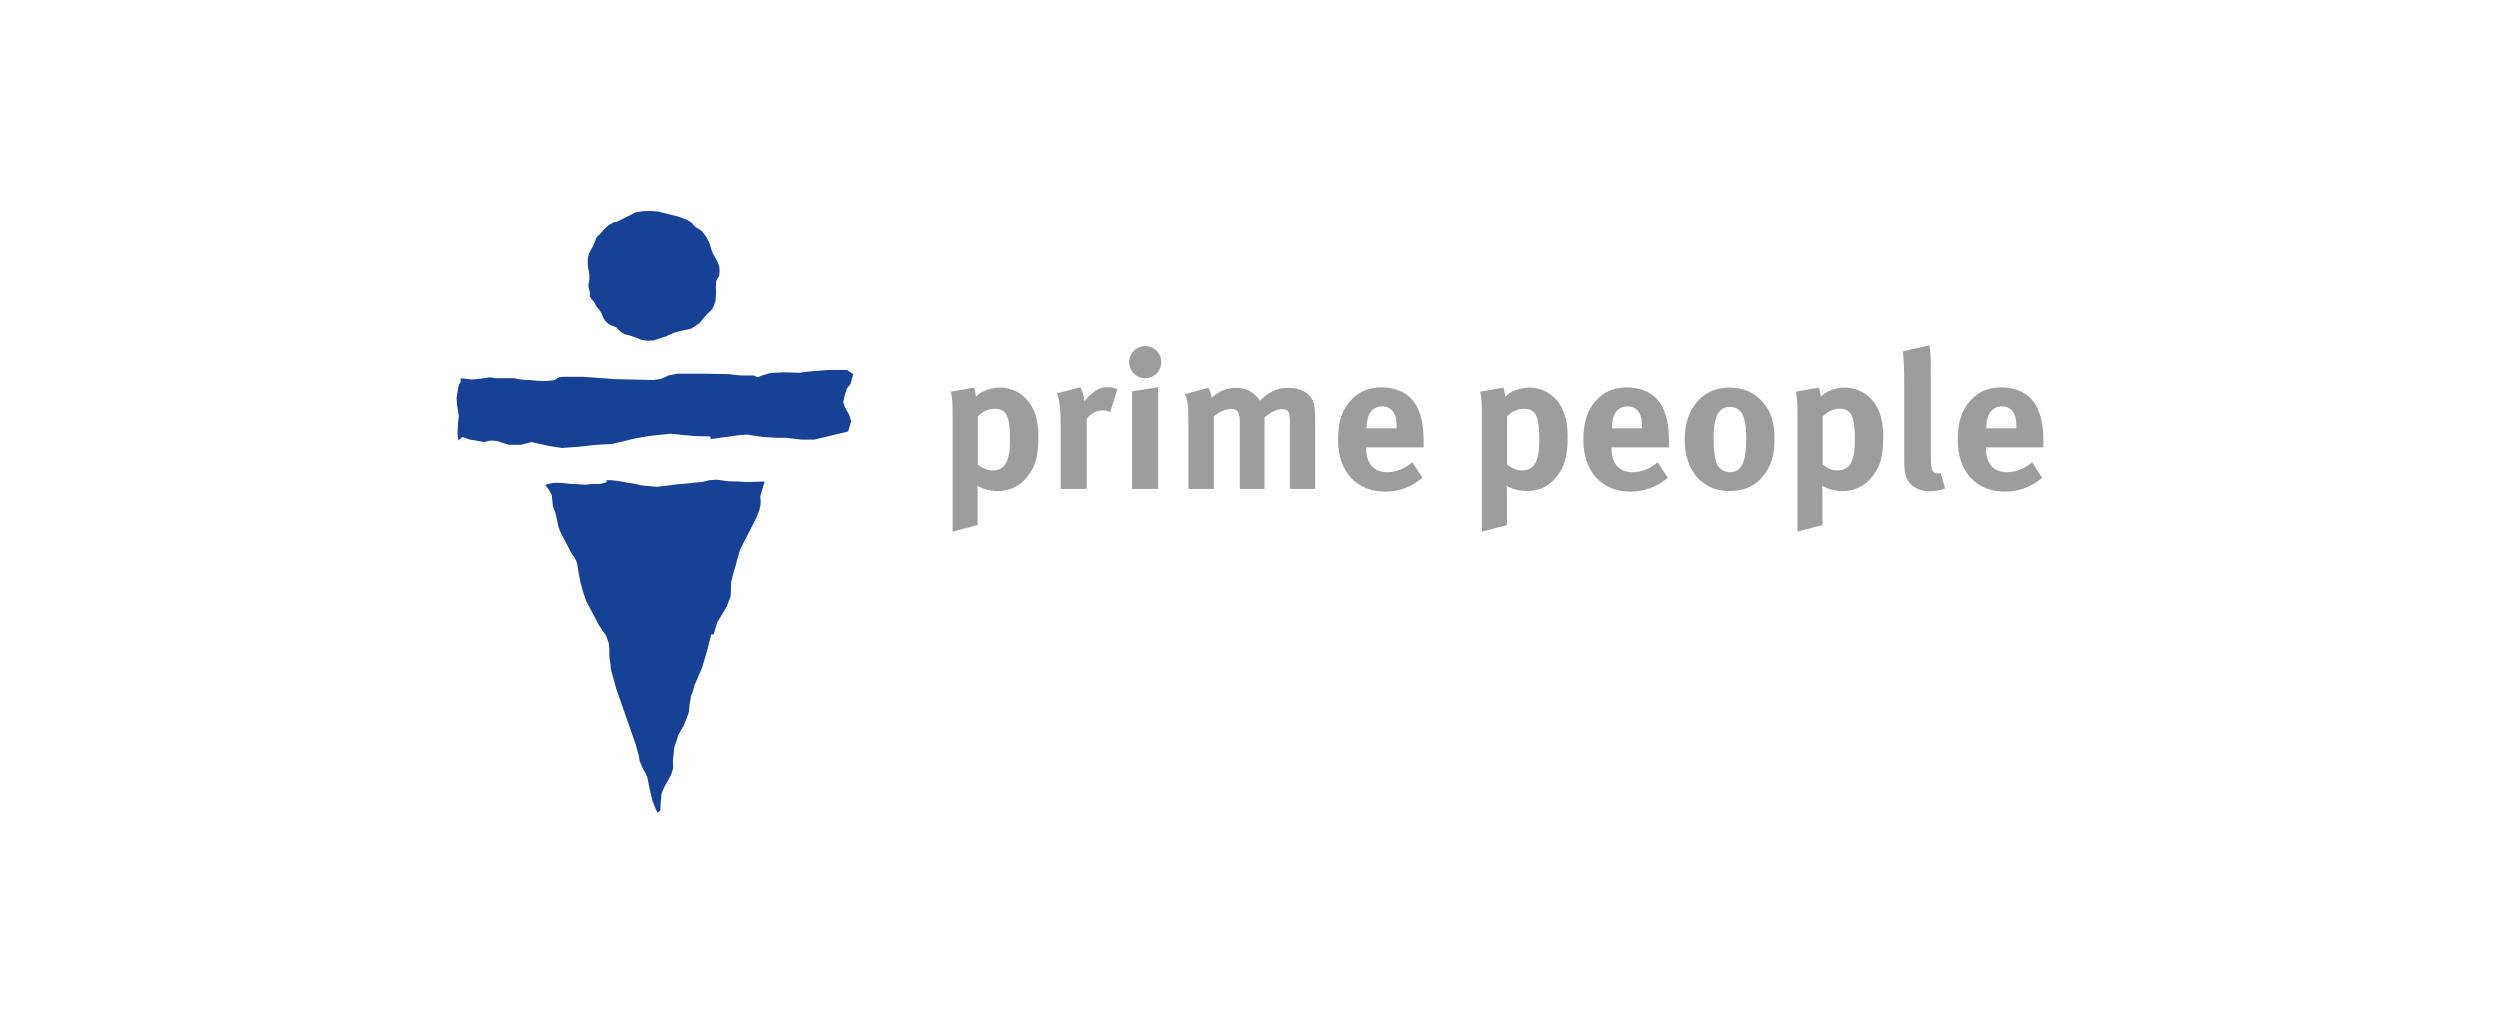 <?xml version="1.0" encoding="iso-8859-1"?>
<!-- Generator: Adobe Illustrator 15.0.0, SVG Export Plug-In . SVG Version: 6.00 Build 0)  -->
<!DOCTYPE svg
  PUBLIC '-//W3C//DTD SVG 1.1//EN'
  'http://www.w3.org/Graphics/SVG/1.1/DTD/svg11.dtd'>
<svg enable-background="new 0 0 595.275 243.78" height="243.78px" version="1.1" viewBox="-148.819 -60.945 892.912 365.67" width="595.275px" x="0px" xml:space="preserve" xmlns="http://www.w3.org/2000/svg" xmlns:xlink="http://www.w3.org/1999/xlink" y="0px">
	

	<g id="Hintergrund">
</g>
	

	<g display="none" id="Hilfslinien">
</g>
	

	<g id="Vordergrund">
		
	
		<g>
			
		
			<g>
				
			
				
				<polygon clip-rule="evenodd" fill="#164194" fill-rule="evenodd" points="     65.278,22.828 66.966,20.943 68.75,19.34 70.472,18.398 71.41,18.304 73.193,17.422 76.417,15.82 77.917,14.972 80.733,14.5      83.454,14.406 86.208,14.594 89.211,15.349 93.279,16.385 96.657,17.611 98.285,18.681 99.037,19.623 99.787,20.283      100.63,20.754 101.851,21.603 102.79,22.734 103.822,24.336 104.666,26.16 105.544,28.988 106.294,30.495 107.42,32.475      108.077,34.205 108.171,35.901 108.077,37.598 107.326,38.635 106.952,39.576 106.858,41.684 106.952,43.663 106.764,46.49      105.826,49.068 104.948,50.105 103.822,51.143 102.32,52.839 101.006,54.475 98.005,56.453 94.499,57.207 91.966,57.867      88.835,59.281 88.085,59.47 84.519,60.695 82.046,60.695 80.169,60.411 77.825,59.47 75.915,58.81 74.225,58.434 73.005,57.68      71.222,55.889 69.346,55.229 68.28,54.568 67.154,53.404 66.592,52.367 66.028,51.049 65.466,50.012 64.714,49.162      64.152,48.409 63.776,47.749 63.495,47.057 62.462,45.925 61.96,45.171 61.867,44.323 61.96,43.568 61.679,42.815 61.397,41.589      61.397,40.271 61.679,39.012 61.679,37.126 61.491,35.995 61.21,34.582 61.116,33.262 61.116,31.532 61.491,29.742      62.181,28.328 62.932,27.103 63.776,25.089 64.058,24.148 64.621,23.393    " stroke="#164194" stroke-miterlimit="3.864" stroke-width="0"/>
				
			
				
				<polygon clip-rule="evenodd" fill="#164194" fill-rule="evenodd" points="     15.697,74.133 19.711,74.619 22.865,74.295 26.178,73.809 27.983,74.133 30.98,74.133 32.399,74.133 34.836,74.133      36.255,74.457 38.937,74.78 40.198,74.78 42.793,75.016 45.79,75.178 49.172,74.854 50.75,73.809 52.169,73.646 55.166,73.646      59.653,73.646 70.675,74.457 84.381,74.78 86.905,74.457 88.639,73.809 89.901,73.159 93.127,72.512 101.871,72.512      111.248,72.674 115.735,73.159 120.379,73.159 121.799,73.809 123.376,73.159 126.057,72.35 130.702,72.025 136.608,72.188      140.552,71.701 146.615,71.215 153.784,71.215 155.904,72.674 155.045,75.988 153.625,77.934 152.837,80.365 152.364,82.707      152.837,84.167 153.468,85.463 154.415,87.084 155.202,89.518 154.099,93.155 142.041,96.073 137.555,96.073 131.963,95.426      128.651,95.426 123.534,95.102 117.943,94.291 115.419,94.451 105.027,95.912 104.868,94.938 98.875,94.776 90.691,93.966      83.049,94.776 78.317,95.588 69.888,97.605 64.139,97.93 58.39,98.577 51.853,99.064 46.894,98.254 40.987,96.956 37.201,97.93      35.467,97.93 33.031,97.93 30.348,97.118 28.771,96.56 26.335,96.397 23.969,96.956 21.131,96.397 19.01,96.073 16.328,95.102      14.909,96.397 14.594,93.966 14.751,90.237 15.067,87.733 14.435,83.68 14.278,81.176 14.594,78.906 15.067,76.475      15.697,75.502    " stroke="#164194" stroke-miterlimit="3.864" stroke-width="0"/>
				
			
				
				<polygon clip-rule="evenodd" fill="#164194" fill-rule="evenodd" points="     45.891,112.267 47.009,111.889 47.941,111.701 48.935,111.513 50.053,111.513 51.638,111.513 53.222,111.701 55.365,111.889      57.476,111.984 58.781,112.078 60.366,112.172 62.79,111.889 65.832,111.889 67.976,111.229 67.697,110.569 69.561,110.569      71.392,110.758 73.628,111.135 75.586,111.513 77.698,111.795 80.493,112.454 83.757,112.738 85.774,112.926 89.969,112.454      92.545,112.078 96.087,111.795 99.502,111.418 102.206,111.135 104.537,110.569 107.299,110.381 111.215,110.947      115.096,111.041 117.986,111.229 120.935,111.135 124.291,111.041 122.893,115.66 122.707,116.791 122.893,117.889      122.8,119.396 122.427,121.094 121.309,124.016 115.469,135.449 114.817,137.807 114.351,139.375 113.885,141.355      113.232,143.24 112.333,146.978 112.147,152.068 110.749,155.711 107.299,161.428 106.088,165.67 105.189,165.67      104.723,167.555 103.604,171.951 101.926,177.574 99.13,184.045 98.663,185.931 97.951,187.722 97.764,189.137 97.485,190.516      97.392,191.647 97.206,193.438 96.646,195.041 95.527,197.836 95.435,198.118 93.757,201.041 93.477,201.418 93.011,203.115      92.638,204.118 91.986,206.097 91.706,209.02 91.521,210.904 91.613,213.416 90.9,215.773 88.383,220.265 87.545,222.244      87.358,223.281 87.358,224.035 87.172,225.354 87.079,227.207 87.079,228.432 86.053,229.375 85.495,228.244 84.842,226.736      84.655,226.076 84.282,225.354 84.128,224.789 83.663,222.81 83.476,221.867 83.196,220.736 82.823,219.039 82.73,218.38      82.357,216.621 81.798,215.303 80.773,213.512 79.654,210.904 79.375,209.113 78.164,204.777 71.298,185.082 69.374,178.14      69.281,176.82 69.094,175.5 68.908,174.309 68.815,172.611 68.815,171.009 68.722,169.878 68.628,168.842 67.697,166.141      66.484,164.444 64.899,161.994 60.553,153.731 59.434,150.465 58.501,146.978 57.942,144.277 57.383,140.695 57.01,139.47      56.451,138.277 55.459,136.957 54.34,134.885 53.595,133.376 52.196,130.77 51.171,128.695 50.611,127.094 50.146,124.831      49.493,122.037 48.655,119.869 48.407,117.323 48.221,115.848 47.755,114.906 47.196,113.869 46.543,113.114    " stroke="#164194" stroke-miterlimit="3.864" stroke-width="0"/>
				
		
			</g>
			
		
			<g>
				
			
				<path d="M199.11,77.492c0.346,1.247,0.554,2.218,0.623,3.326c1.595-1.939,5.129-3.326,8.735-3.326     c2.494,0,5.059,0.831,7,2.148c3.813,2.564,6.586,7.14,6.586,15.319c0,7.625-1.248,11.507-4.922,15.458     c-2.426,2.564-5.615,4.02-9.496,4.02c-2.773,0-5.407-0.692-7.417-1.871c0.139,0.832,0.139,1.871,0.139,2.911v11.091l-8.942,2.357     V87.89c0-4.645-0.07-5.962-0.556-8.942L199.11,77.492z M205.556,107.091c4.574,0,6.377-3.12,6.377-11.23     c0-3.396-0.277-6.099-0.902-7.833c-0.692-1.939-2.149-2.98-4.436-2.98c-2.287,0-4.506,0.971-6.17,2.704v17.26     C201.674,106.051,203.684,107.091,205.556,107.091z" fill="#9D9D9C"/>
				
			
				<path d="M237.027,77.354c0.833,1.455,1.318,3.049,1.456,5.06c1.317-1.802,3.535-3.742,5.268-4.506     c0.762-0.347,2.01-0.554,3.05-0.554c1.386,0,2.011,0.139,3.466,0.762l-2.565,8.18c-0.9-0.485-1.664-0.693-2.703-0.693     c-2.079,0-3.951,0.971-5.684,2.98v25.094h-9.289V89.969c0-4.783-0.554-8.387-1.317-10.397L237.027,77.354z" fill="#9D9D9C"/>
				
			
				<path d="M265.934,68.41c0,3.189-2.564,5.754-5.753,5.754c-3.119,0-5.683-2.564-5.683-5.754     c0-3.188,2.633-5.752,5.822-5.752C263.438,62.658,265.934,65.223,265.934,68.41z M264.825,77.354v36.322h-9.289V78.809     L264.825,77.354z" fill="#9D9D9C"/>
				
			
				<path d="M282.708,77.561c0.624,0.971,0.901,1.803,1.248,3.605c2.426-2.357,5.408-3.605,8.666-3.605     c2.91,0,5.336,0.971,7.209,2.912c0.485,0.484,0.97,1.109,1.386,1.732c3.258-3.326,6.169-4.645,10.051-4.645     c2.773,0,5.407,0.832,7.001,2.219c2.011,1.733,2.635,3.812,2.635,8.664v25.232h-9.011v-23.43c0-4.229-0.486-5.061-2.912-5.061     c-1.733,0-4.159,1.179-6.17,2.98v25.51h-8.804V90.592c0-4.436-0.623-5.475-3.188-5.475c-1.733,0-4.09,0.9-6.1,2.703v25.855     h-9.081V88.93c0-5.13-0.346-7.348-1.317-9.081L282.708,77.561z" fill="#9D9D9C"/>
				
			
				<path d="M359.238,109.725c-4.09,3.327-8.387,4.922-13.379,4.922c-10.188,0-16.773-7.209-16.773-18.369     c0-6.377,1.316-10.605,4.437-14.072c2.912-3.258,6.446-4.782,11.159-4.782c4.09,0,7.973,1.386,10.26,3.743     c3.258,3.327,4.713,8.109,4.713,15.527c0,0.762,0,1.524,0,2.148h-20.518v0.277c0,5.477,2.703,8.596,7.486,8.596     c3.189,0,6.169-1.18,9.011-3.535L359.238,109.725z M350.02,92.049v-0.416c0-2.635-0.277-4.021-1.108-5.338     c-0.901-1.386-2.219-2.079-4.091-2.079c-3.534,0-5.545,2.772-5.545,7.694v0.139H350.02z" fill="#9D9D9C"/>
				
			
				<path d="M388.147,77.492c0.346,1.247,0.554,2.218,0.623,3.326c1.595-1.939,5.129-3.326,8.735-3.326     c2.495,0,5.06,0.831,7.001,2.148c3.812,2.564,6.585,7.14,6.585,15.319c0,7.625-1.248,11.507-4.922,15.458     c-2.427,2.564-5.614,4.02-9.496,4.02c-2.774,0-5.407-0.692-7.418-1.871c0.14,0.832,0.14,1.871,0.14,2.911v11.091l-8.942,2.357     V87.89c0-4.645-0.069-5.962-0.555-8.942L388.147,77.492z M394.595,107.091c4.573,0,6.377-3.12,6.377-11.23     c0-3.396-0.277-6.099-0.901-7.833c-0.693-1.939-2.15-2.98-4.437-2.98c-2.288,0-4.506,0.971-6.171,2.704v17.26     C390.712,106.051,392.722,107.091,394.595,107.091z" fill="#9D9D9C"/>
				
			
				<path d="M446.86,109.725c-4.09,3.327-8.387,4.922-13.379,4.922c-10.189,0-16.774-7.209-16.774-18.369     c0-6.377,1.317-10.605,4.437-14.072c2.912-3.258,6.446-4.782,11.159-4.782c4.091,0,7.974,1.386,10.26,3.743     c3.259,3.327,4.714,8.109,4.714,15.527c0,0.762,0,1.524,0,2.148h-20.519v0.277c0,5.477,2.704,8.596,7.486,8.596     c3.189,0,6.17-1.18,9.012-3.535L446.86,109.725z M437.641,92.049v-0.416c0-2.635-0.276-4.021-1.108-5.338     c-0.901-1.386-2.218-2.079-4.09-2.079c-3.534,0-5.545,2.772-5.545,7.694v0.139H437.641z" fill="#9D9D9C"/>
				
			
				<path d="M480.897,82.829c2.843,3.327,4.091,7.209,4.091,12.963c0,6.1-1.387,10.259-4.437,13.725     c-2.703,3.05-6.239,4.921-11.715,4.921c-9.635,0-15.942-7.209-15.942-18.369c0-11.159,6.377-18.576,15.942-18.576     C473.896,77.492,477.849,79.225,480.897,82.829z M464.192,87.959c-0.623,1.871-0.97,4.367-0.97,7.901     c0,4.091,0.416,7.14,1.178,8.942c0.832,1.941,2.912,2.912,4.714,2.912c4.021,0,5.753-3.605,5.753-11.992     c0-4.783-0.623-7.902-1.87-9.496c-0.901-1.18-2.357-1.873-4.021-1.873C466.757,84.354,464.955,85.741,464.192,87.959z" fill="#9D9D9C"/>
				
			
				<path d="M500.864,77.492c0.346,1.247,0.554,2.218,0.623,3.326c1.594-1.939,5.129-3.326,8.733-3.326     c2.496,0,5.061,0.831,7.002,2.148c3.812,2.564,6.585,7.14,6.585,15.319c0,7.625-1.248,11.507-4.922,15.458     c-2.426,2.564-5.614,4.02-9.496,4.02c-2.773,0-5.407-0.692-7.417-1.871c0.139,0.832,0.139,1.871,0.139,2.911v11.091l-8.942,2.357     V87.89c0-4.645-0.069-5.962-0.555-8.942L500.864,77.492z M507.311,107.091c4.574,0,6.377-3.12,6.377-11.23     c0-3.396-0.277-6.099-0.901-7.833c-0.693-1.939-2.15-2.98-4.437-2.98c-2.287,0-4.506,0.971-6.17,2.704v17.26     C503.428,106.051,505.438,107.091,507.311,107.091z" fill="#9D9D9C"/>
				
			
				<path d="M540.793,71.6v27.658c0,6.1,0.069,6.932,0.623,7.902c0.347,0.623,1.11,0.971,1.872,0.971     c0.347,0,0.554,0,1.039-0.14l1.595,5.546c-1.595,0.624-3.535,0.971-5.545,0.971c-3.951,0-7.14-1.872-8.249-4.853     c-0.693-1.802-0.832-2.911-0.832-7.972V75.205c0-4.645-0.138-7.487-0.484-10.676l9.496-2.148     C540.654,64.322,540.793,66.609,540.793,71.6z" fill="#9D9D9C"/>
				
			
				<path d="M580.582,109.725c-4.09,3.327-8.388,4.922-13.379,4.922c-10.188,0-16.773-7.209-16.773-18.369     c0-6.377,1.316-10.605,4.437-14.072c2.91-3.258,6.446-4.782,11.159-4.782c4.09,0,7.973,1.386,10.26,3.743     c3.258,3.327,4.713,8.109,4.713,15.527c0,0.762,0,1.524,0,2.148H560.48v0.277c0,5.477,2.702,8.596,7.485,8.596     c3.189,0,6.17-1.18,9.012-3.535L580.582,109.725z M571.363,92.049v-0.416c0-2.635-0.277-4.021-1.109-5.338     c-0.9-1.386-2.219-2.079-4.09-2.079c-3.535,0-5.545,2.772-5.545,7.694v0.139H571.363z" fill="#9D9D9C"/>
				
		
			</g>
			
	
		</g>
		

	</g>
	

</svg>
